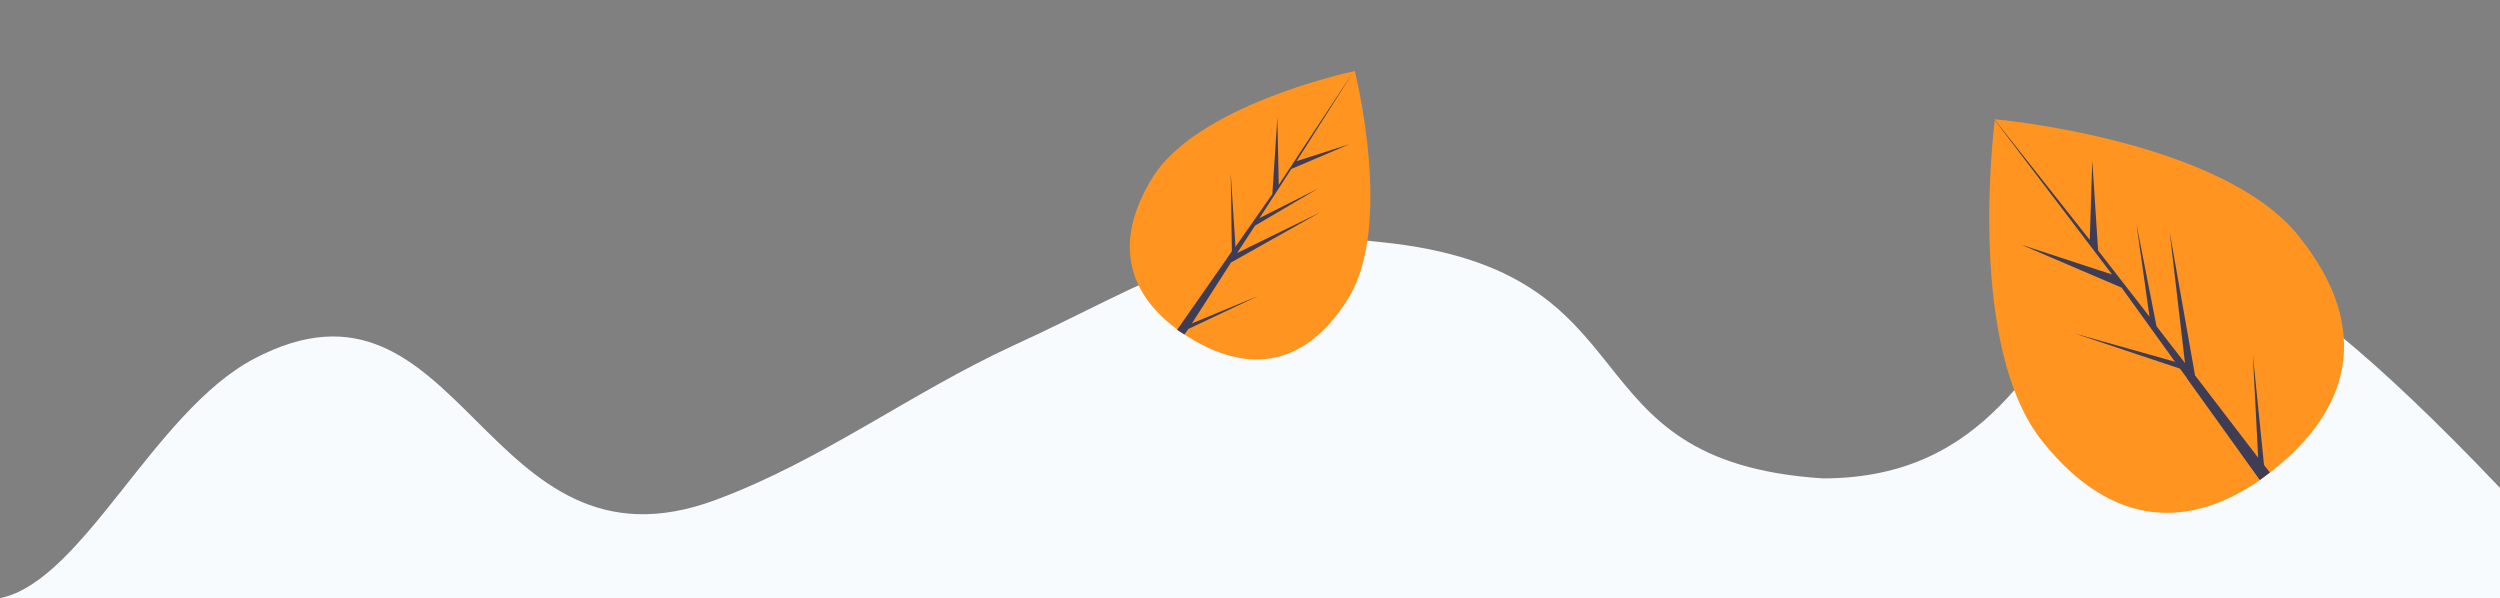 <?xml version="1.0" encoding="utf-8"?>
<!-- Generator: Adobe Illustrator 23.0.3, SVG Export Plug-In . SVG Version: 6.00 Build 0)  -->
<svg version="1.1" id="Layer_1" xmlns="http://www.w3.org/2000/svg" xmlns:xlink="http://www.w3.org/1999/xlink" x="0px" y="0px"
	 viewBox="0 0 895.2 214.2" style="enable-background:new 0 0 895.2 214.2;" xml:space="preserve">
<rect x="0" y="0" width="895.2" height="214.2" fill="#808080" stroke="none"/>
<style type="text/css">
	.st0{fill:#F7FBFE;}
	.st1{fill:#FF9520;}
	.st2{fill:#3F3D56;}
</style>
<path class="st0" d="M494.6,86.7c-55.8-6.4-82.6,14.6-131.9,37.1c-36.6,16.9-68.2,41-106.4,55.2C172.9,210,165.8,89,90.9,128.5
	C55.1,147.4,29.7,208.1,0,214.2h895.2v-39.5c-180.4-189.6-121.6-3.4-242.5-3.4C558.6,165.2,594.9,97,494.6,86.7z"/>
<g>
	<path class="st1" d="M823.1,84.5c27.7,34.5,16.8,63.1-8.6,83.4c-0.6,0.5-1.2,1-1.8,1.4c-1.2,0.9-2.4,1.8-3.6,2.7
		c-24.2,16.7-52.1,18.2-77.8-14c-26.6-33.3-17.7-109.3-17-115l0,0c0-0.2,0-0.3,0-0.3S795.4,49.9,823.1,84.5z"/>
	<path class="st2" d="M808.6,163.9l-1.9-36.9l4,39.5l2.1,2.7c-1.2,0.9-2.4,1.8-3.6,2.7l-25.9-36.1l-0.2-0.3l0-0.1l-2.5-3.4
		l-37.8-12.6l35.9,10.1l0.6,0.7l-19.6-27.2l-36-15.4l32.6,10.7L714.3,43l-0.1-0.2l0.1,0.1l34,43l0.9-28.4l2.1,32.2l18.4,23.7
		L765,80.1l7.2,36.7l10.2,13.2L776.9,83l9.1,51.4L808.6,163.9z"/>
</g>
<g>
	<path class="st1" d="M482.7,107c-16.5,26.4-37.9,25.8-57.1,13.7c-0.5-0.3-0.9-0.5-1.3-0.9c-0.8-0.6-1.8-1.1-2.6-1.7
		c-16.6-12.2-24.1-30.2-8.9-54.7c15.9-25.3,68.2-37.1,72.1-37.9l0,0c0.1-0.1,0.2-0.1,0.2-0.1S499.2,80.7,482.7,107z"/>
	<path class="st2" d="M426.8,115.8l23.9-9.9l-25.2,11.9l-1.4,2c-0.8-0.6-1.8-1.1-2.6-1.7l17.8-25.5l0.1-0.2l0,0l1.7-2.4l-0.4-27.9
		l1.7,26.1l-0.3,0.6l13.5-19.3l1.8-27.4l0.5,24.1l26.8-40.6l0.1-0.1l-0.1,0.1l-20.4,32.1l19-6.1l-20.9,8.9l-11.4,17.6L472,67.5
		l-22.6,13.3l-6.4,9.8L472.8,76l-32,18L426.8,115.8z"/>
</g>
</svg>
